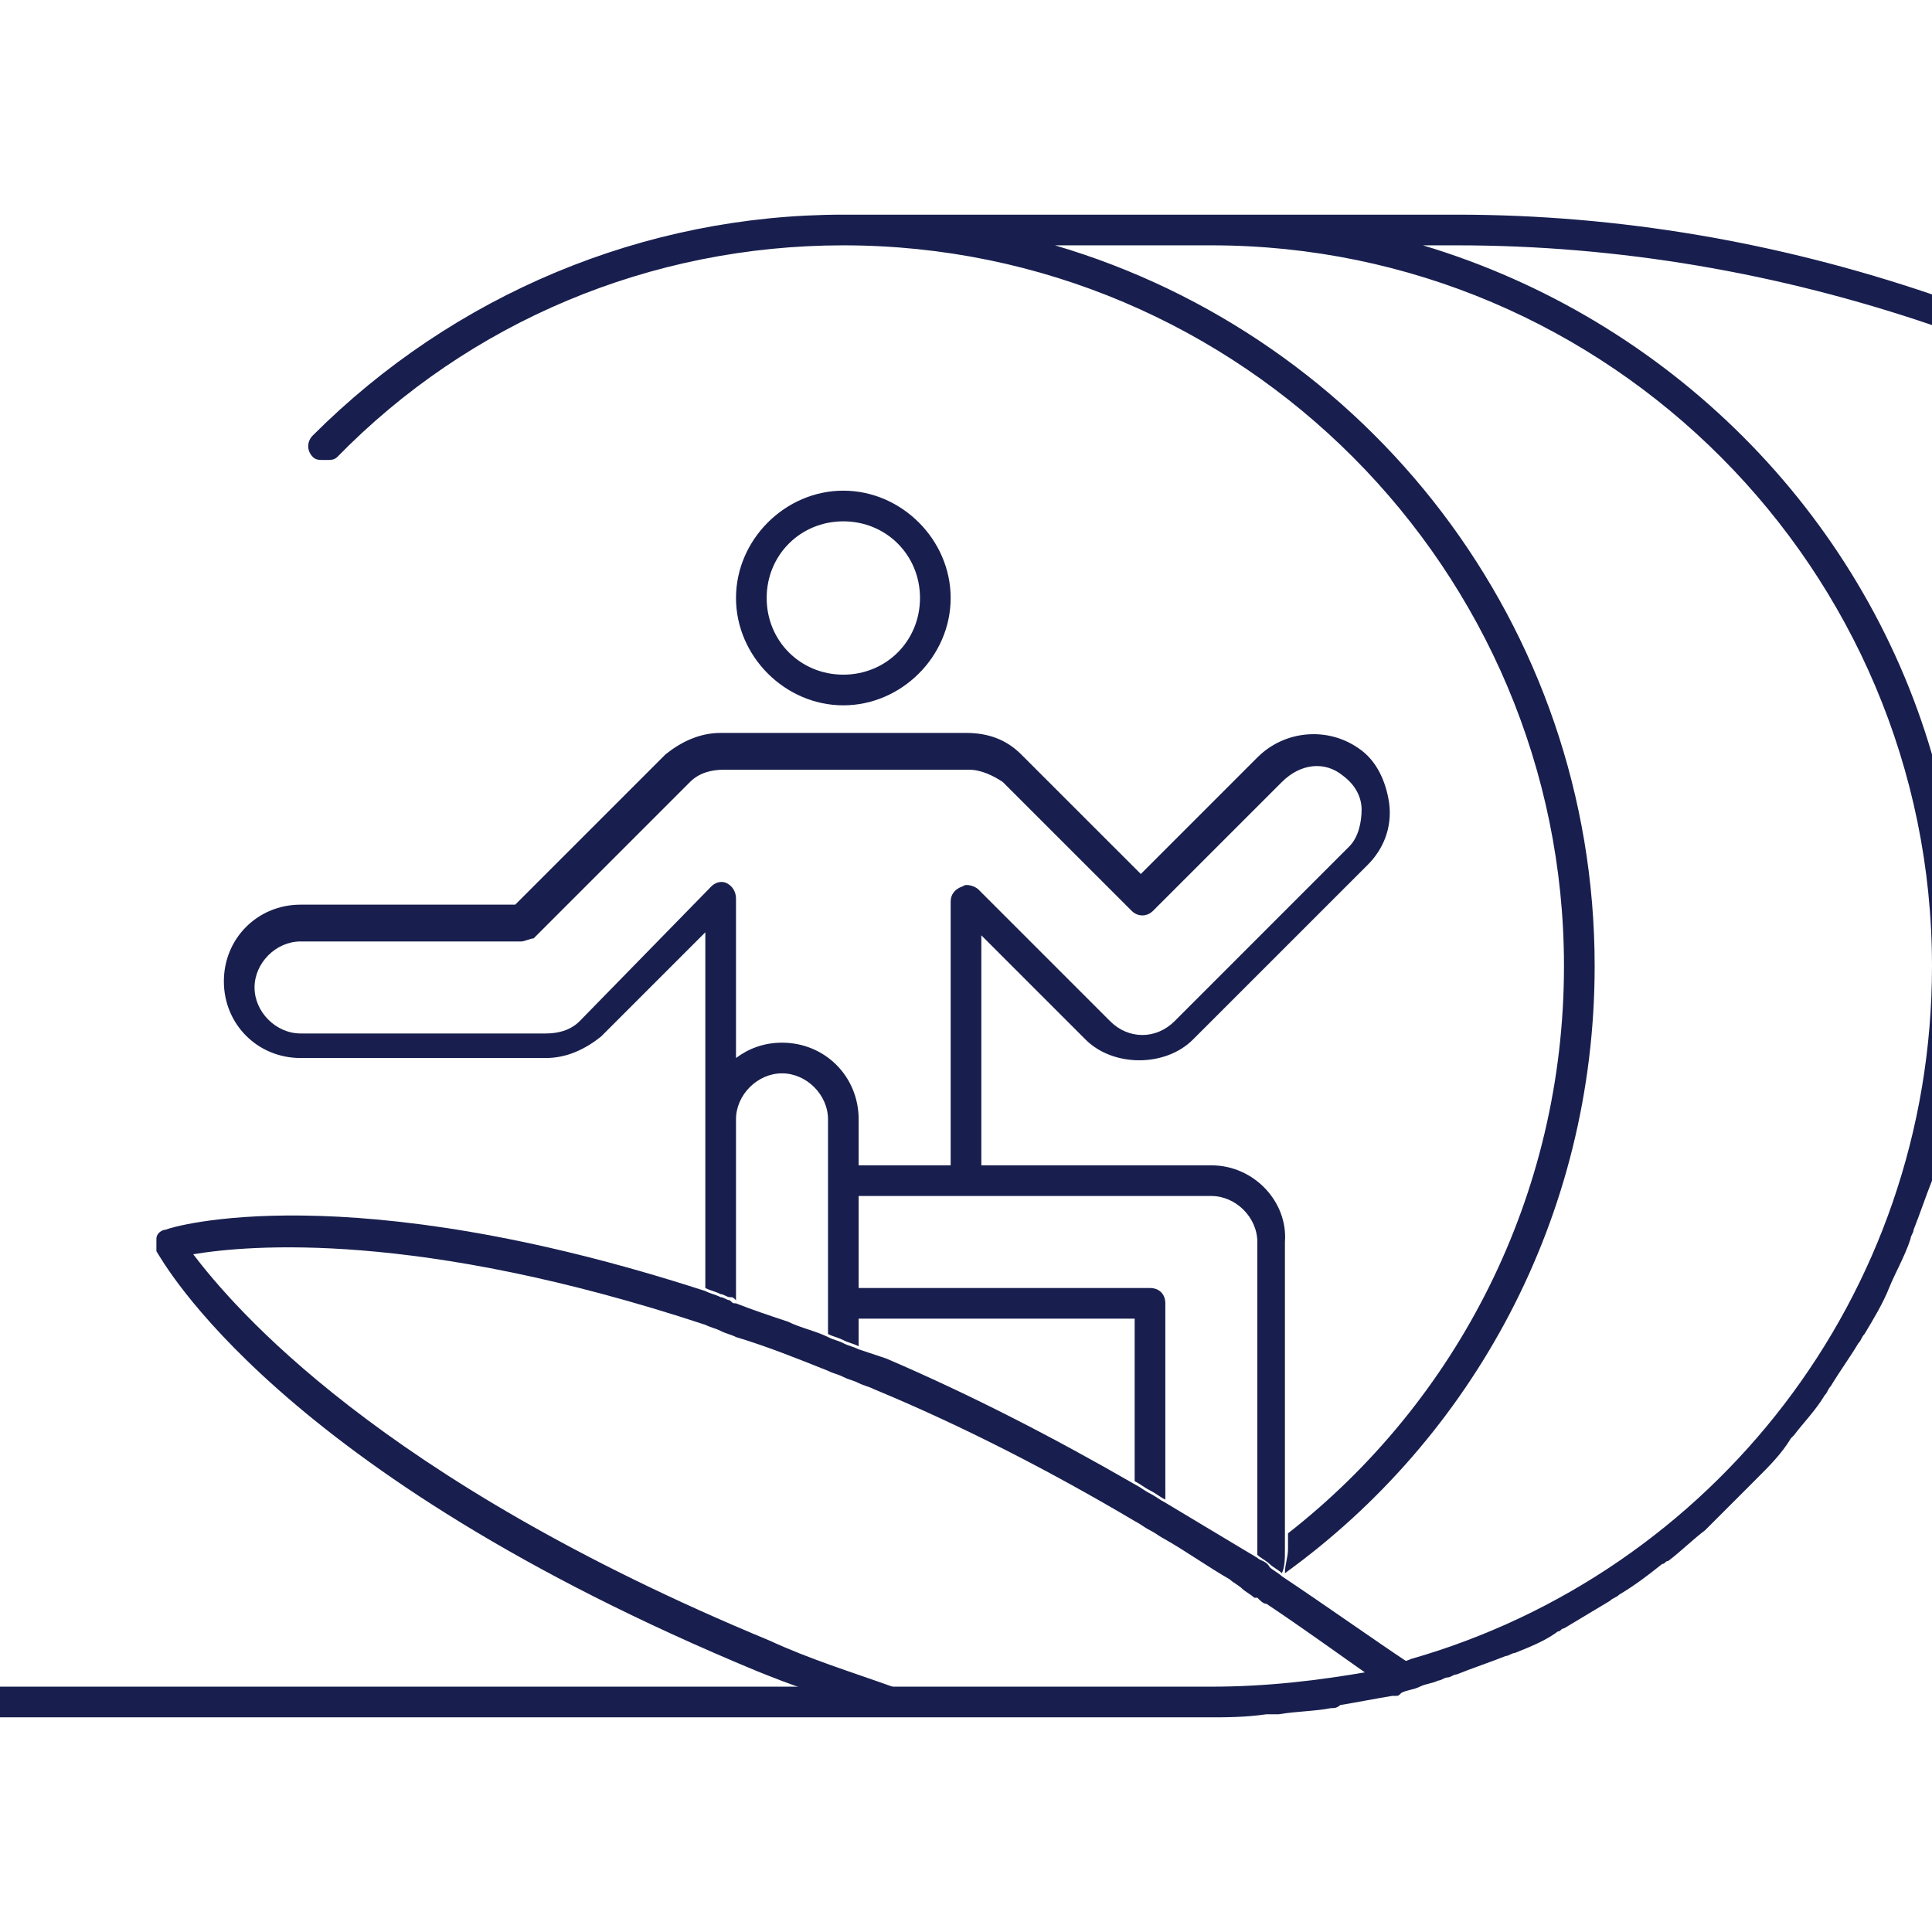 <svg width="64" height="64" viewBox="0 0 64 64" fill="none" xmlns="http://www.w3.org/2000/svg">
<g clip-path="url(#clip0_4580_1189)">
<path d="M27.936 23.365C29.867 23.365 31.492 21.74 31.492 19.809C31.492 17.879 29.867 16.254 27.936 16.254C26.006 16.254 24.381 17.879 24.381 19.809C24.381 21.74 26.006 23.365 27.936 23.365ZM27.936 17.27C29.359 17.27 30.476 18.387 30.476 19.809C30.476 21.232 29.359 22.349 27.936 22.349C26.514 22.349 25.397 21.232 25.397 19.809C25.397 18.387 26.514 17.27 27.936 17.27Z" fill="#181F4E"/>
<path d="M40.127 38.603H32.508V30.984L35.962 34.438C36.876 35.352 38.603 35.352 39.517 34.438L45.308 28.648C45.816 28.14 46.121 27.429 46.019 26.616C45.917 25.905 45.613 25.194 45.003 24.787C43.987 24.076 42.565 24.178 41.651 25.092L37.791 28.952L33.829 24.991C33.321 24.483 32.711 24.279 32 24.279H23.873C23.162 24.279 22.552 24.584 22.044 24.991L17.067 29.968H9.956C8.533 29.968 7.416 31.086 7.416 32.508C7.416 33.93 8.533 35.048 9.956 35.048H18.082C18.794 35.048 19.403 34.743 19.911 34.337L23.365 30.883V42.667C23.568 42.768 23.67 42.768 23.873 42.87C23.975 42.87 24.076 42.971 24.178 42.971C24.279 42.971 24.279 42.971 24.381 43.073V37.079C24.381 36.267 25.092 35.556 25.905 35.556C26.718 35.556 27.429 36.267 27.429 37.079V44.191C27.632 44.292 27.733 44.292 27.936 44.394C28.14 44.495 28.241 44.495 28.444 44.597V43.682H37.587V49.067C37.791 49.168 37.892 49.27 38.095 49.371C38.298 49.473 38.4 49.575 38.603 49.676V43.175C38.603 42.87 38.4 42.667 38.095 42.667H28.444V39.619H40.127C40.94 39.619 41.651 40.33 41.651 41.143V51.302C41.651 51.403 41.651 51.403 41.651 51.505C41.752 51.606 41.956 51.708 42.057 51.809C42.159 51.911 42.362 52.013 42.464 52.114C42.565 51.911 42.565 51.606 42.565 51.302V41.143C42.667 39.822 41.549 38.603 40.127 38.603ZM19.2 33.829C18.895 34.133 18.489 34.235 18.082 34.235H9.956C9.143 34.235 8.432 33.524 8.432 32.711C8.432 31.898 9.143 31.187 9.956 31.187H17.27C17.371 31.187 17.575 31.086 17.676 31.086L22.857 25.905C23.162 25.6 23.568 25.498 23.975 25.498H32.102C32.508 25.498 32.914 25.702 33.219 25.905L37.486 30.171C37.689 30.375 37.994 30.375 38.197 30.171L42.464 25.905C43.073 25.295 43.886 25.194 44.495 25.702C44.902 26.006 45.105 26.413 45.105 26.819C45.105 27.225 45.003 27.733 44.698 28.038L38.908 33.829C38.298 34.438 37.384 34.438 36.775 33.829L32.406 29.46C32.305 29.359 32 29.257 31.898 29.359C31.594 29.46 31.492 29.663 31.492 29.867V38.603H28.444V37.079C28.444 35.657 27.327 34.54 25.905 34.54C25.295 34.54 24.787 34.743 24.381 35.048V29.765C24.381 29.562 24.279 29.359 24.076 29.257C23.873 29.156 23.67 29.257 23.568 29.359L19.2 33.829Z" fill="#181F4E"/>
<path d="M41.651 51.606C40.635 50.997 39.619 50.387 38.603 49.778C38.4 49.676 38.298 49.575 38.095 49.473C37.892 49.371 37.791 49.27 37.587 49.168C34.946 47.645 32.203 46.222 29.359 45.003C29.054 44.902 28.749 44.8 28.444 44.698C28.241 44.597 28.14 44.597 27.936 44.495C27.733 44.394 27.632 44.394 27.429 44.292C27.022 44.089 26.514 43.987 26.108 43.784C25.498 43.581 24.889 43.378 24.381 43.175C24.279 43.175 24.279 43.175 24.178 43.073C24.076 43.073 23.975 42.971 23.873 42.971C23.67 42.87 23.568 42.87 23.365 42.768C11.479 38.908 5.689 40.635 5.486 40.736C5.384 40.736 5.181 40.838 5.181 41.041C5.181 41.245 5.181 41.346 5.181 41.448C5.384 41.752 9.143 48.762 25.092 55.365C25.6 55.568 26.108 55.771 26.718 55.975H29.765C29.663 55.975 29.663 55.975 29.562 55.873C28.14 55.365 26.819 54.959 25.498 54.349C12.495 48.965 7.721 43.276 6.4 41.549C8.229 41.245 13.816 40.736 23.365 43.886C23.568 43.987 23.67 43.987 23.873 44.089C24.076 44.191 24.178 44.191 24.381 44.292C25.397 44.597 26.413 45.003 27.429 45.41C27.632 45.511 27.733 45.511 27.936 45.613C28.14 45.714 28.241 45.714 28.444 45.816C28.648 45.917 28.749 45.917 28.952 46.019C31.898 47.238 34.844 48.762 37.587 50.387C37.791 50.489 37.892 50.59 38.095 50.692C38.298 50.794 38.4 50.895 38.603 50.997C39.314 51.403 40.025 51.911 40.736 52.318C40.838 52.419 41.041 52.521 41.143 52.622C41.244 52.724 41.448 52.825 41.549 52.927C41.549 52.927 41.549 52.927 41.651 52.927C41.752 53.029 41.854 53.13 41.956 53.13C43.175 53.943 44.292 54.756 45.308 55.467C45.511 55.467 45.714 55.365 46.019 55.264C46.222 55.162 46.425 55.162 46.629 55.06C45.41 54.248 43.987 53.232 42.464 52.216C42.362 52.114 42.159 52.013 42.057 51.911C41.956 51.708 41.752 51.708 41.651 51.606Z" fill="#181F4E"/>
<path d="M47.136 8.127H48.254C53.638 8.127 58.921 9.041 64 10.768V9.752C58.921 8.025 53.638 7.111 48.254 7.111H27.936C21.333 7.111 15.035 9.752 10.362 14.425C10.159 14.629 10.159 14.933 10.362 15.136C10.463 15.238 10.565 15.238 10.768 15.238C10.971 15.238 11.073 15.238 11.175 15.136C15.543 10.667 21.537 8.127 27.936 8.127C41.143 8.127 51.809 18.895 51.809 32C51.809 39.619 48.254 46.425 42.667 50.794V51.302C42.667 51.606 42.565 51.809 42.565 52.114C48.762 47.644 52.825 40.33 52.825 32C52.825 20.724 45.308 11.175 34.946 8.127H40.127C53.333 8.127 64 18.895 64 32V24.991C61.663 16.965 55.264 10.565 47.136 8.127Z" fill="#181F4E"/>
<path d="M46.73 54.959C46.527 55.06 46.324 55.06 46.121 55.162C45.917 55.264 45.714 55.264 45.41 55.365C43.682 55.67 41.956 55.873 40.127 55.873H0V56.889H40.025C40.635 56.889 41.244 56.889 41.956 56.787C42.057 56.787 42.159 56.787 42.362 56.787C42.971 56.686 43.581 56.686 44.089 56.584C44.191 56.584 44.292 56.584 44.394 56.483C45.003 56.381 45.511 56.279 46.121 56.178H46.222C46.324 56.178 46.324 56.178 46.425 56.076C46.629 55.975 46.832 55.975 47.035 55.873C47.238 55.771 47.441 55.771 47.644 55.67C47.746 55.67 47.848 55.568 47.949 55.568C48.051 55.568 48.152 55.467 48.254 55.467C48.762 55.264 49.371 55.06 49.879 54.857C49.981 54.857 50.083 54.756 50.184 54.756C50.692 54.552 51.2 54.349 51.606 54.044C51.708 54.044 51.708 53.943 51.809 53.943C52.318 53.638 52.825 53.333 53.333 53.029C53.435 52.927 53.536 52.927 53.638 52.825C54.146 52.521 54.552 52.216 55.06 51.809C55.162 51.809 55.162 51.708 55.264 51.708C55.67 51.403 56.076 50.997 56.483 50.692C56.584 50.59 56.584 50.59 56.686 50.489C57.092 50.083 57.498 49.676 57.905 49.27C58.006 49.168 58.108 49.067 58.209 48.965C58.616 48.559 59.022 48.152 59.327 47.645L59.429 47.543C59.733 47.136 60.14 46.73 60.444 46.222C60.546 46.121 60.546 46.019 60.648 45.917C60.952 45.41 61.257 45.003 61.562 44.495C61.663 44.394 61.663 44.292 61.765 44.191C62.07 43.682 62.375 43.175 62.578 42.667C62.781 42.159 63.086 41.651 63.289 41.041C63.289 40.94 63.391 40.838 63.391 40.736C63.594 40.229 63.797 39.619 64 39.111V32C64 42.971 56.686 52.114 46.73 54.959Z" fill="#181F4E"/>
</g>
<defs>
<clipPath id="clip0_4580_1189">
<rect width="64" height="64" fill="white"/>
</clipPath>
</defs>
</svg>
